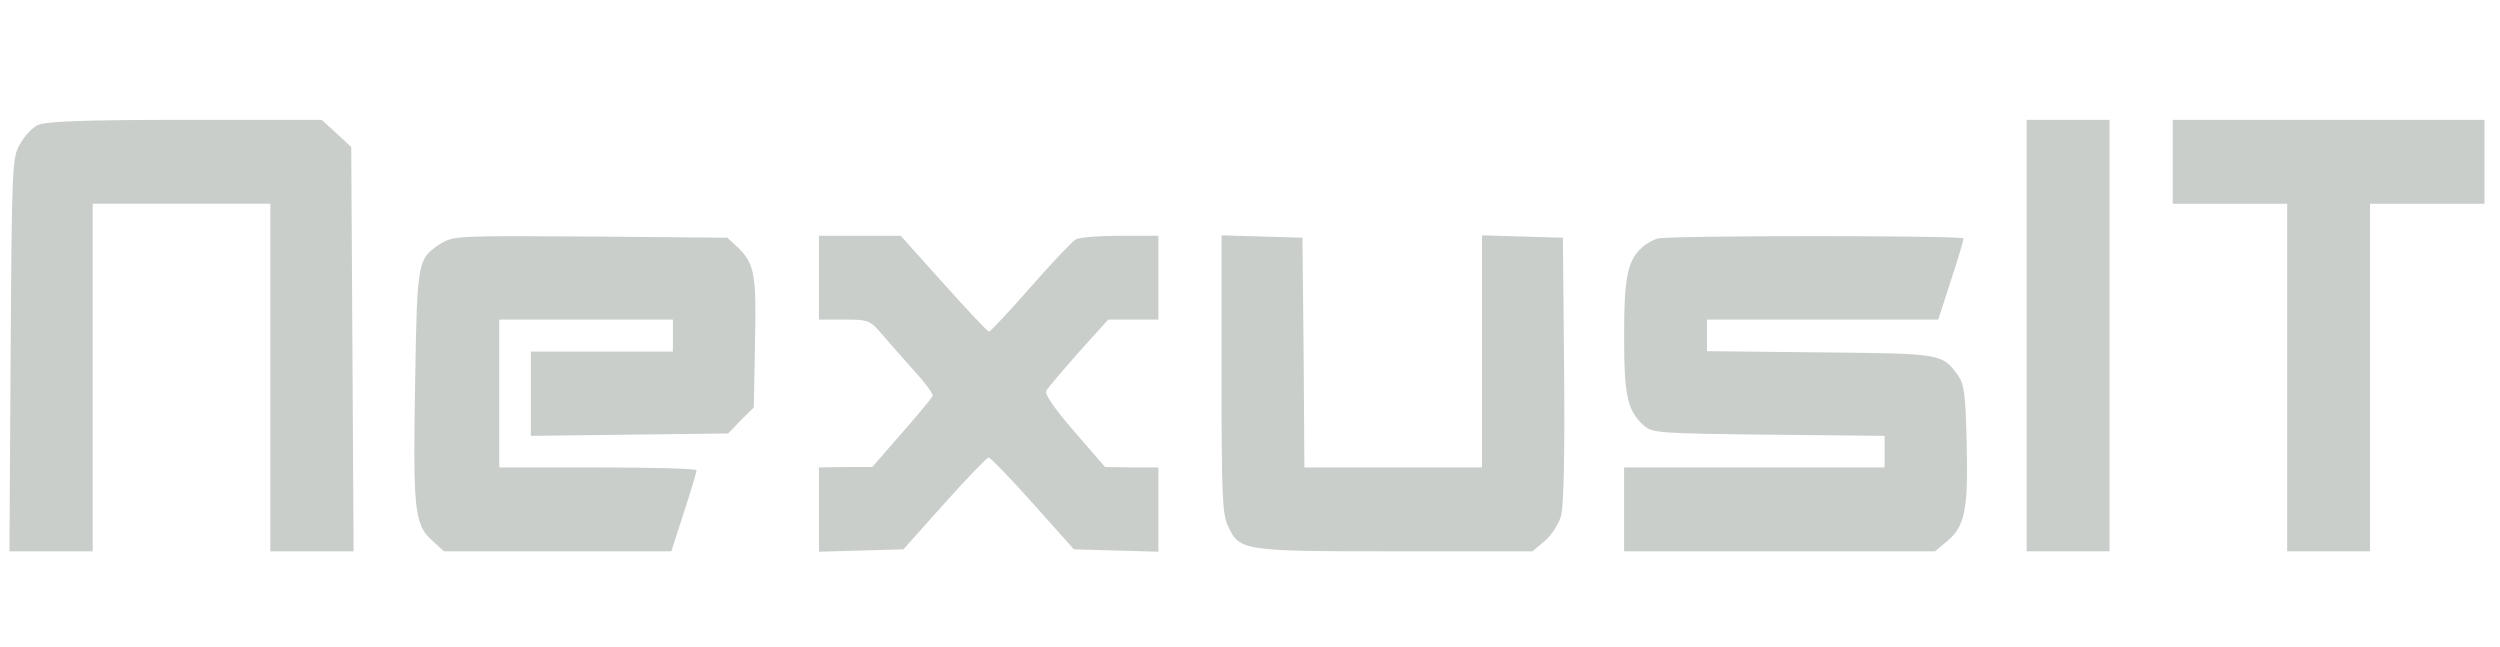 <svg width="197" height="51" viewBox="0 0 197 51" fill="none" xmlns="http://www.w3.org/2000/svg">
<path d="M2.983 9.854C2.548 10.043 1.926 10.735 1.584 11.333C0.962 12.404 0.931 12.939 0.837 27.924L0.744 43.444H4.041H7.306V29.75V16.055H14.304H21.302V29.75V43.444H24.568H27.864L27.771 27.515L27.678 11.585L26.527 10.515L25.345 9.444H14.553C6.56 9.444 3.543 9.57 2.983 9.854Z" fill="#C9CECB"/>
<path d="M159.702 26.444V43.444H162.968H166.234V26.444V9.444H162.968H159.702V26.444Z" fill="#C9CECB"/>
<path d="M171.21 12.75V16.055H175.719H180.229V29.75V43.444H183.495H186.76V29.75V16.055H191.27H195.78V12.75V9.444H183.495H171.21V12.75Z" fill="#C9CECB"/>
<path d="M34.769 19.172C32.903 20.369 32.872 20.463 32.716 29.907C32.529 40.107 32.654 41.335 34.022 42.563L34.986 43.444H43.944H52.901L53.896 40.359C54.456 38.659 54.891 37.18 54.891 37.054C54.891 36.928 51.408 36.833 47.116 36.833H39.341V31.009V25.185H46.183H53.025V26.444V27.704H47.427H41.829V31.009V34.346L49.604 34.252L57.379 34.157L58.374 33.118L59.401 32.111L59.494 27.043C59.619 21.596 59.463 20.746 58.095 19.456L57.317 18.732L46.556 18.637C36.262 18.574 35.733 18.574 34.769 19.172Z" fill="#C9CECB"/>
<path d="M64.533 21.88V25.185H66.523C68.42 25.185 68.545 25.217 69.509 26.35C70.069 27.011 71.219 28.302 72.059 29.246C72.899 30.159 73.552 31.041 73.49 31.198C73.428 31.356 72.339 32.678 71.064 34.126L68.731 36.802H66.648L64.533 36.833V40.139V43.476L67.861 43.382L71.188 43.287L74.423 39.667C76.196 37.683 77.782 36.046 77.906 36.046C78.031 36.046 79.617 37.683 81.39 39.667L84.624 43.287L87.952 43.382L91.28 43.476V40.139V36.833H89.196L87.081 36.802L84.655 34C83.069 32.174 82.291 31.041 82.447 30.789C82.571 30.569 83.722 29.215 84.997 27.767L87.33 25.185H89.32H91.28V21.88V18.574H88.294C86.677 18.574 85.091 18.7 84.78 18.857C84.5 19.015 82.882 20.715 81.203 22.635C79.523 24.556 78.031 26.13 77.937 26.13C77.813 26.13 76.227 24.43 74.361 22.352L70.971 18.574H67.767H64.533V21.88Z" fill="#C9CECB"/>
<path d="M96.256 29.467C96.256 38.88 96.318 40.517 96.754 41.43C97.686 43.413 97.842 43.444 109.909 43.444H120.764L121.728 42.626C122.256 42.185 122.816 41.304 123.003 40.674C123.221 39.919 123.314 35.826 123.252 29.12L123.158 18.732L119.986 18.637L116.783 18.543V27.704V36.833H109.785H102.787L102.725 27.767L102.632 18.732L99.459 18.637L96.256 18.543V29.467Z" fill="#C9CECB"/>
<path d="M130.623 18.794C130.28 18.889 129.752 19.172 129.41 19.487C128.259 20.494 127.979 21.817 127.979 26.444C127.979 31.167 128.228 32.363 129.534 33.528C130.187 34.126 130.747 34.157 139.362 34.252L148.506 34.346V35.605V36.833H138.242H127.979V40.139V43.444H140.233H152.487L153.451 42.626C154.85 41.461 155.099 40.107 154.975 34.944C154.882 30.978 154.788 30.285 154.26 29.53C153.015 27.861 153.015 27.861 143.467 27.767L134.51 27.672V26.413V25.185H143.623H152.736L153.731 22.1C154.291 20.431 154.726 18.92 154.726 18.794C154.726 18.543 131.649 18.543 130.623 18.794Z" fill="#C9CECB"/>
</svg>
